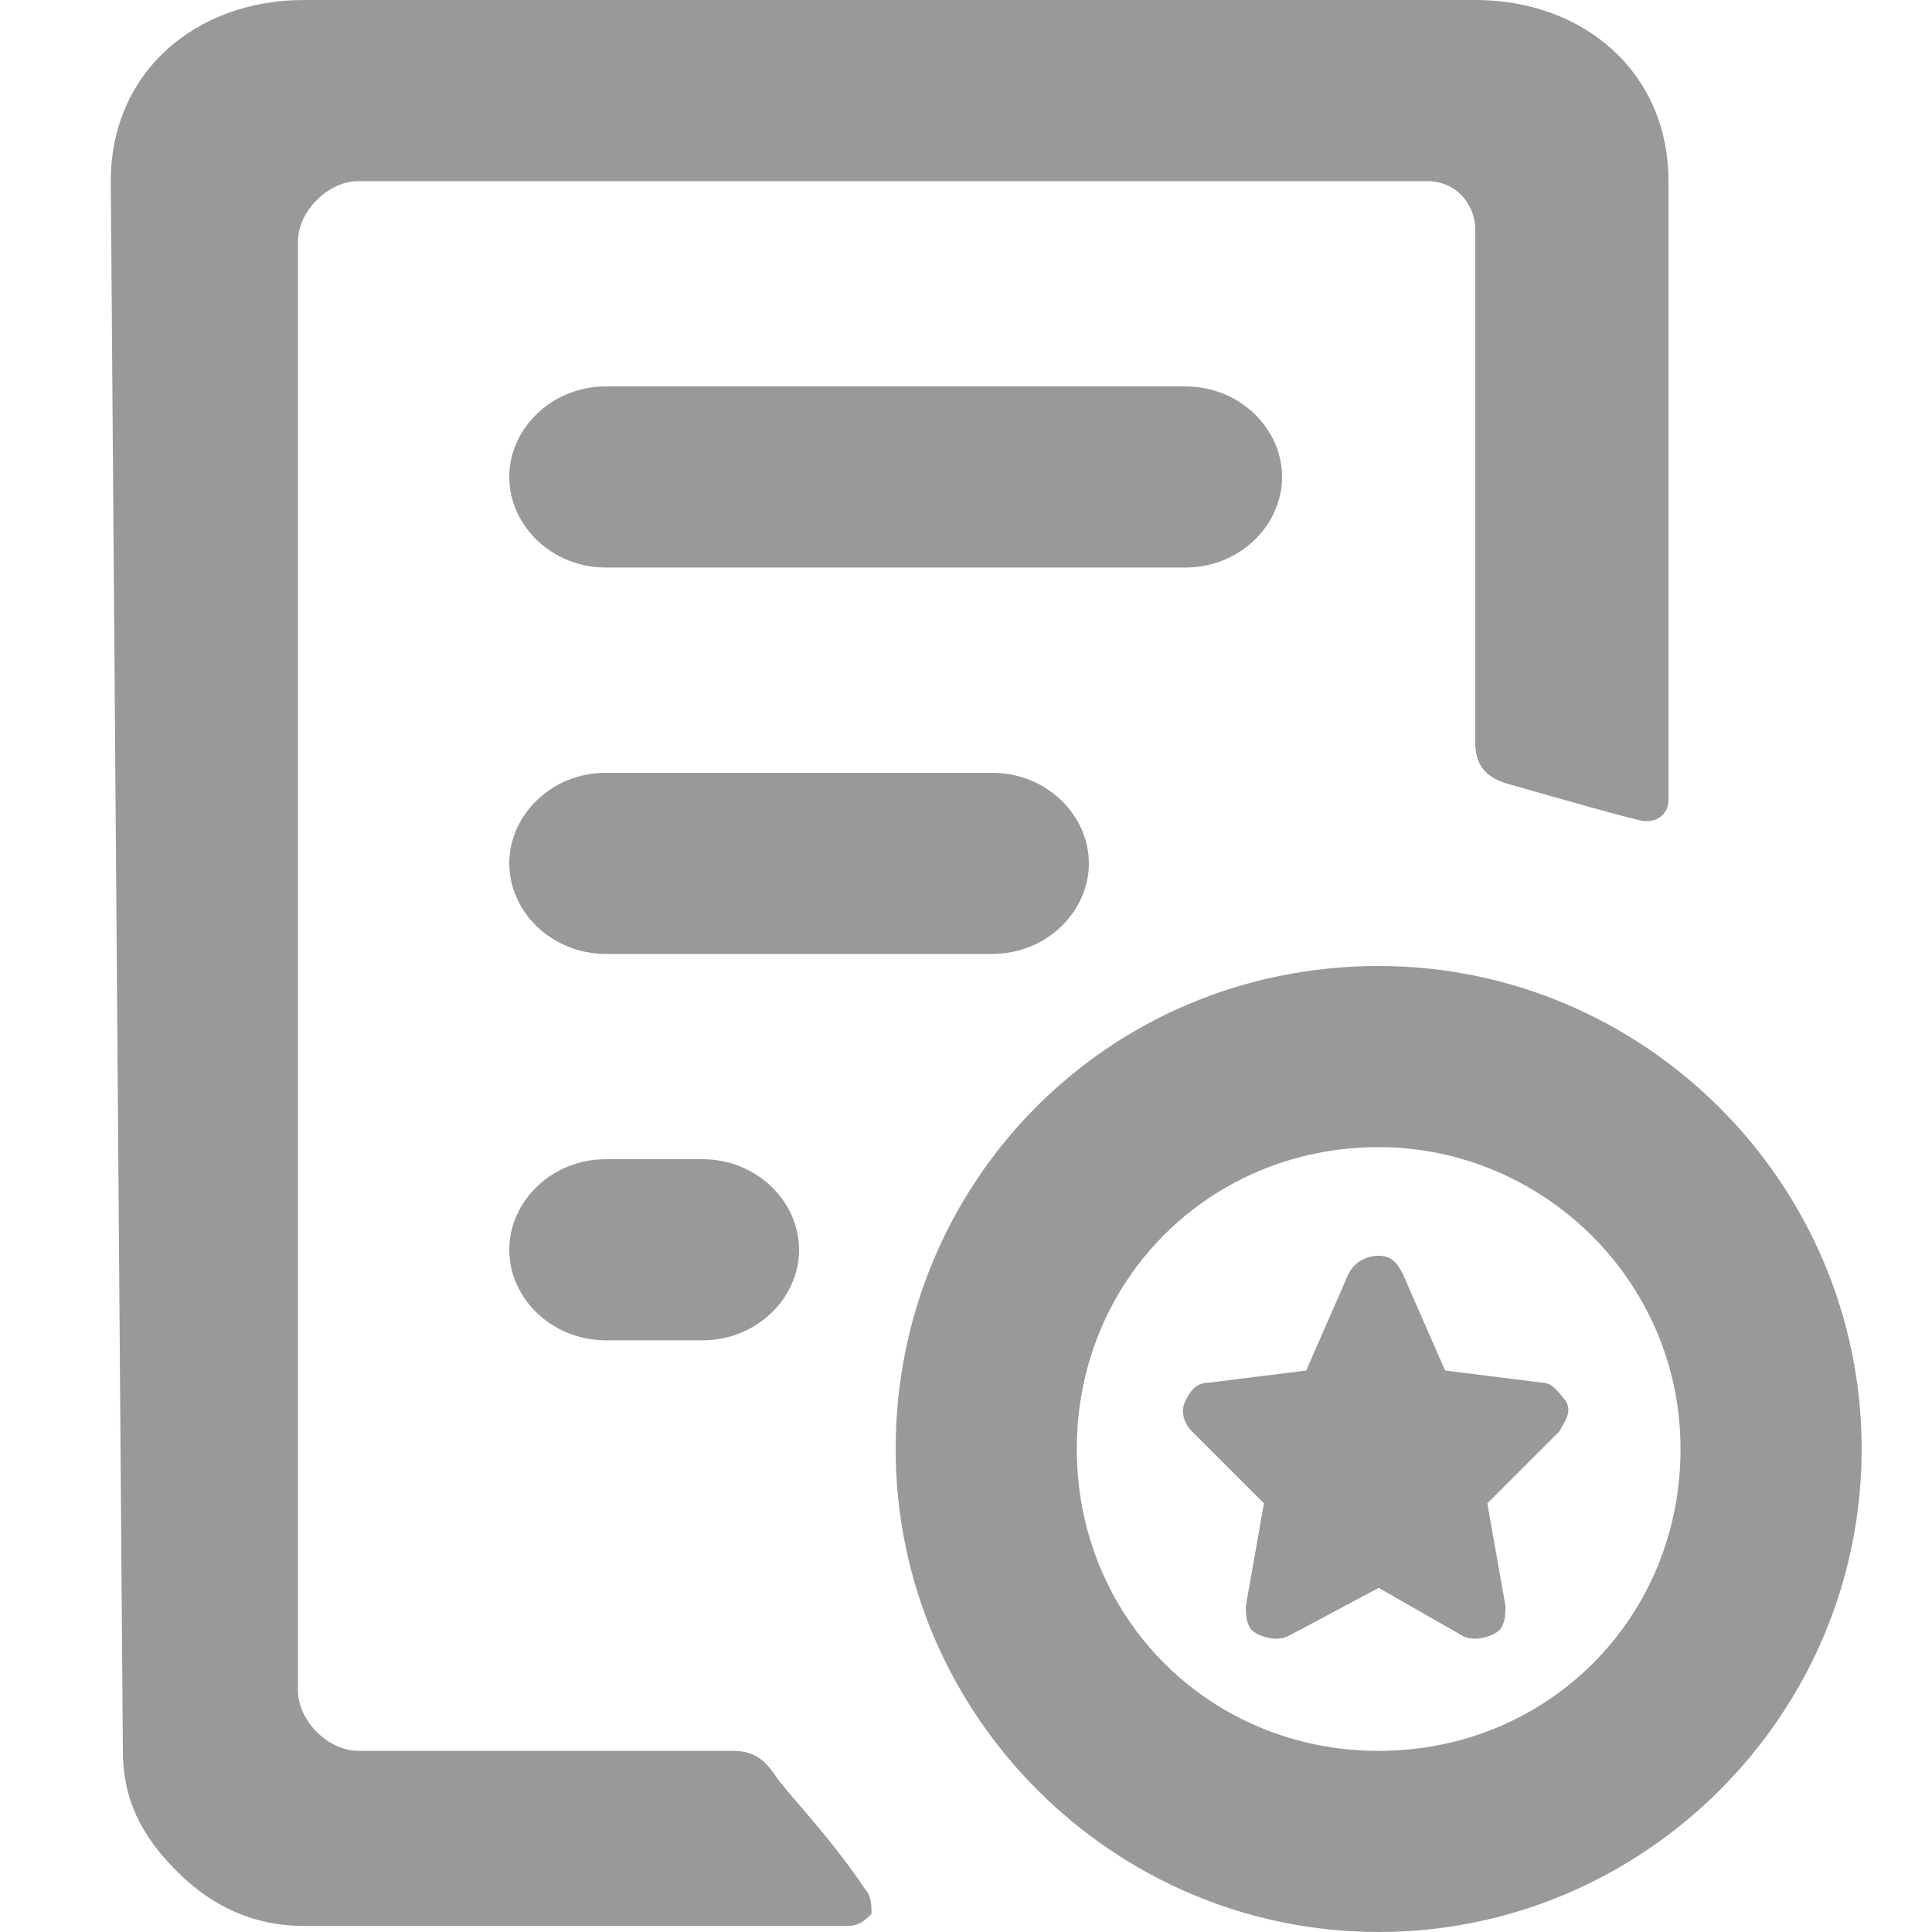 <?xml version="1.0" encoding="utf-8"?>
<!-- Generator: Adobe Illustrator 21.0.0, SVG Export Plug-In . SVG Version: 6.00 Build 0)  -->
<svg version="1.1" id="图层_1" xmlns="http://www.w3.org/2000/svg" xmlns:xlink="http://www.w3.org/1999/xlink" x="0px" y="0px"
	 viewBox="0 0 32 32" style="enable-background:new 0 0 32 32;" xml:space="preserve">
<style type="text/css">
	.st0{fill:#999999;}
</style>
<title>app-contract</title>
<g id="app-contract">
	<g id="contract" transform="translate(1.835, 0)">
		<path fill="currentColor" id="Icon" class="st0" d="M22.6,0c1.8,0,3.2,1.2,3.2,3l0,0v10.2c0,0.1,0,0.2-0.1,0.3c-0.1,0.1-0.2,0.1-0.3,0.1
			c-0.1,0-1.5-0.4-2.2-0.6c-0.4-0.1-0.6-0.3-0.6-0.7l0,0V3.8c0-0.4-0.3-0.8-0.8-0.8l0,0H4.1c-0.5,0-1,0.5-1,1l0,0v24
			c0,0.5,0.5,1,1,1l0,0h6.2c0.3,0,0.5,0.1,0.7,0.4c0.2,0.3,0.9,1,1.5,1.9c0.1,0.1,0.1,0.3,0.1,0.4c-0.1,0.1-0.2,0.2-0.4,0.2l0,0H3.2
			c-0.8,0-1.5-0.3-2.1-0.9s-0.9-1.2-0.9-2l0,0L0,3c0-1.8,1.4-3,3.2-3l0,0H22.6z M21,16c4.4,0,8,3.6,8,8s-3.6,8-8,8s-8-3.6-8-8
			S16.5,16,21,16z M21,19c-2.8,0-5,2.2-5,5s2.2,5,5,5s5-2.2,5-5S23.7,19,21,19z M21,20.8c0.2,0,0.3,0.1,0.4,0.3l0,0l0.7,1.6l1.6,0.2
			c0.2,0,0.3,0.2,0.4,0.3c0.1,0.2,0,0.3-0.1,0.5l0,0l-1.2,1.2l0.3,1.7c0,0.1,0,0.3-0.1,0.4c-0.1,0.1-0.4,0.2-0.6,0.1l0,0L21,26.3
			l-1.5,0.8c-0.2,0.1-0.5,0-0.6-0.1c-0.1-0.1-0.1-0.3-0.1-0.4l0,0l0.3-1.7l-1.2-1.2c-0.1-0.1-0.2-0.3-0.1-0.5
			c0.1-0.2,0.2-0.3,0.4-0.3l0,0l1.6-0.2l0.7-1.6C20.6,20.9,20.8,20.8,21,20.8z M9.8,19.2c0.9,0,1.6,0.7,1.6,1.5
			c0,0.8-0.7,1.5-1.6,1.5l0,0H8.2c-0.9,0-1.6-0.7-1.6-1.5c0-0.8,0.7-1.5,1.6-1.5l0,0H9.8z M14.6,12.8c0.9,0,1.6,0.7,1.6,1.5
			s-0.7,1.5-1.6,1.5l0,0H8.2c-0.9,0-1.6-0.7-1.6-1.5s0.7-1.5,1.6-1.5l0,0H14.6z M17.8,6.4c0.9,0,1.6,0.7,1.6,1.5s-0.7,1.5-1.6,1.5
			l0,0H8.2c-0.9,0-1.6-0.7-1.6-1.5s0.7-1.5,1.6-1.5l0,0H17.8z"/>
	</g>
</g>
</svg>
